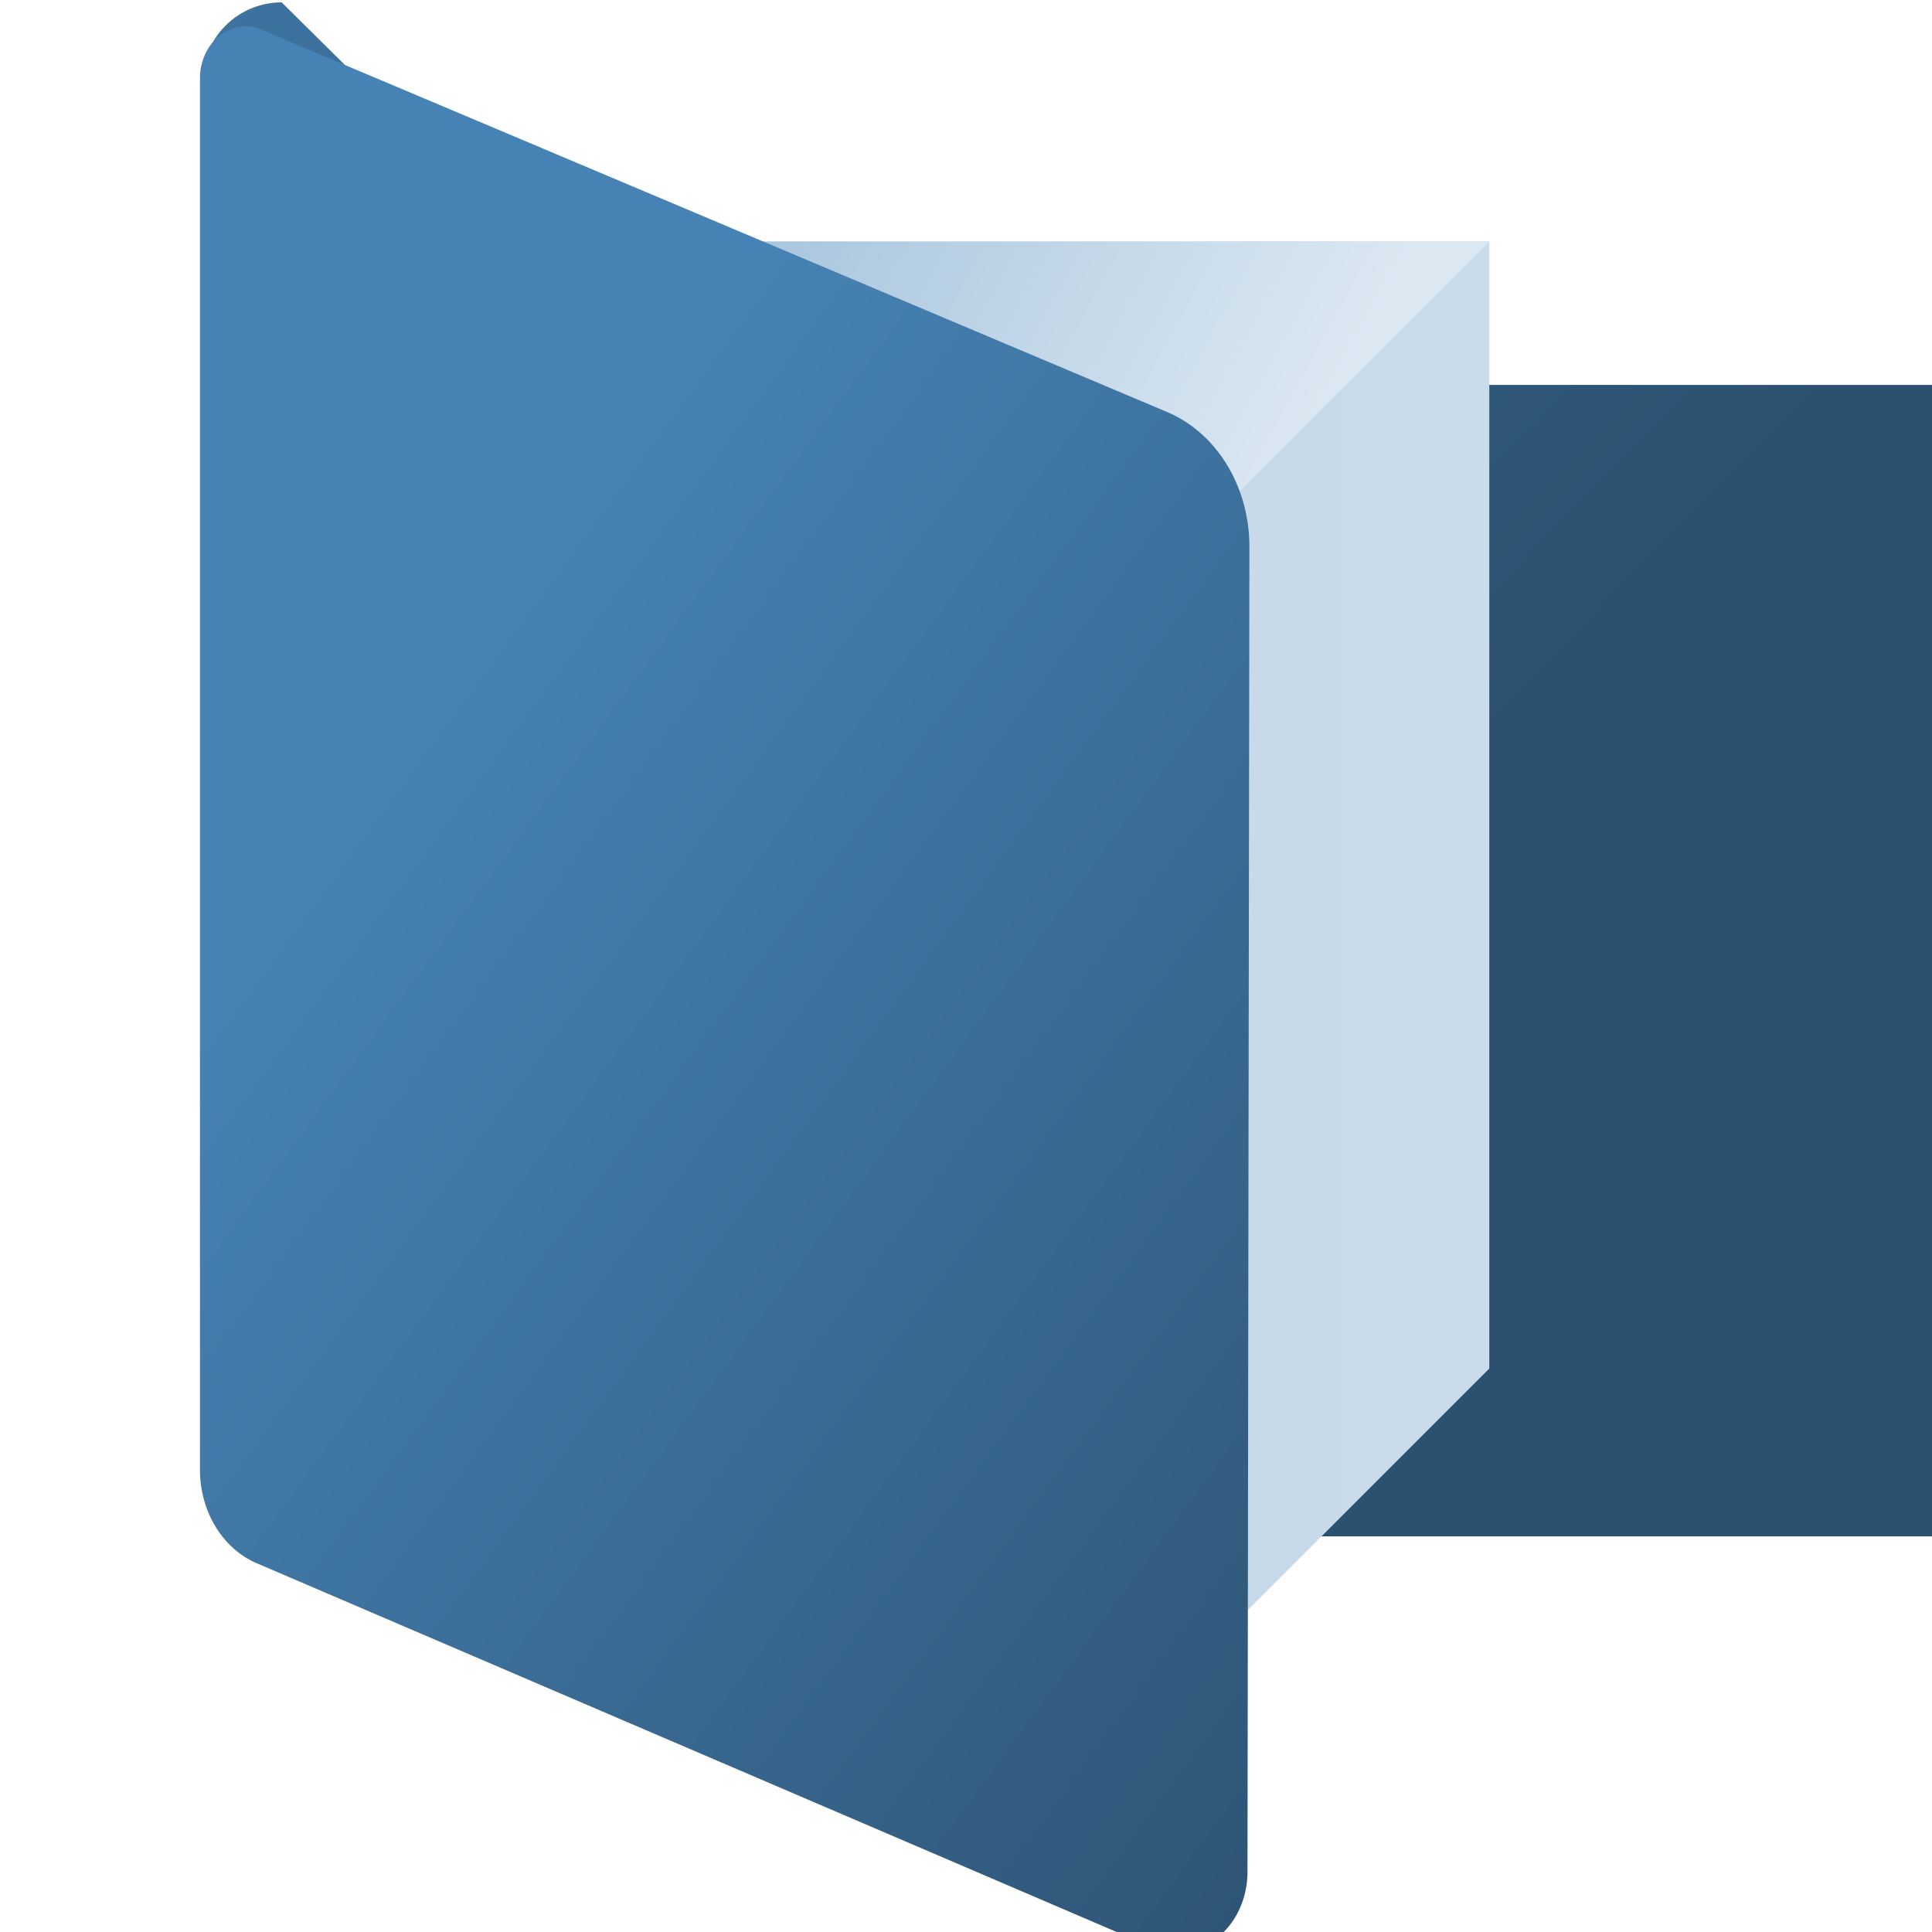 <?xml version="1.0" encoding="UTF-8" standalone="no"?>
<!-- Created with Inkscape (http://www.inkscape.org/) -->

<svg
   width="48"
   height="48"
   viewBox="0 0 12.7 12.7"
   version="1.1"
   id="svg1"
   inkscape:version="1.3 (0e150ed6c4, 2023-07-21)"
   sodipodi:docname="App.fillsize-48.svg"
   inkscape:export-filename="App.fillsize-48.png"
   inkscape:export-xdpi="96"
   inkscape:export-ydpi="96"
   xmlns:inkscape="http://www.inkscape.org/namespaces/inkscape"
   xmlns:sodipodi="http://sodipodi.sourceforge.net/DTD/sodipodi-0.dtd"
   xmlns:xlink="http://www.w3.org/1999/xlink"
   xmlns="http://www.w3.org/2000/svg"
   xmlns:svg="http://www.w3.org/2000/svg">
  <sodipodi:namedview
     id="namedview1"
     pagecolor="#ffffff"
     bordercolor="#666666"
     borderopacity="1.0"
     inkscape:showpageshadow="2"
     inkscape:pageopacity="0.0"
     inkscape:pagecheckerboard="0"
     inkscape:deskcolor="#d1d1d1"
     inkscape:document-units="px"
     showguides="true"
     inkscape:zoom="16.833558"
     inkscape:cx="43.454866"
     inkscape:cy="27.11845"
     inkscape:window-width="2560"
     inkscape:window-height="1377"
     inkscape:window-x="-8"
     inkscape:window-y="-8"
     inkscape:window-maximized="1"
     inkscape:current-layer="layer1"
     showgrid="true">
    <sodipodi:guide
       position="13.344,284.284"
       orientation="0,-1"
       id="guide1"
       inkscape:locked="false" />
    <sodipodi:guide
       position="-11.317,172.014"
       orientation="0,-1"
       id="guide2"
       inkscape:locked="false" />
    <sodipodi:guide
       position="12.7,290.729"
       orientation="1,0"
       id="guide3"
       inkscape:locked="false" />
    <sodipodi:guide
       position="126.433,265.703"
       orientation="1,0"
       id="guide4"
       inkscape:locked="false" />
    <inkscape:grid
       id="grid1"
       units="px"
       originx="0"
       originy="0"
       spacingx="0.265"
       spacingy="0.265"
       empcolor="#3f3fff"
       empopacity="0.251"
       color="#3f3fff"
       opacity="0.125"
       empspacing="5"
       dotted="false"
       gridanglex="30"
       gridanglez="30"
       visible="true" />
  </sodipodi:namedview>
  <defs
     id="defs1">
    <linearGradient
       id="linearGradient13"
       inkscape:collect="always">
      <stop
         style="stop-color:#7ba7cb;stop-opacity:1;"
         offset="0"
         id="stop13" />
      <stop
         style="stop-color:#dce8f2;stop-opacity:1;"
         offset="1"
         id="stop14" />
    </linearGradient>
    <linearGradient
       id="linearGradient11"
       inkscape:collect="always">
      <stop
         style="stop-color:#c0d5e6;stop-opacity:1;"
         offset="0"
         id="stop11" />
      <stop
         style="stop-color:#cadbea;stop-opacity:1;"
         offset="1"
         id="stop12" />
    </linearGradient>
    <linearGradient
       id="linearGradient8"
       inkscape:collect="always">
      <stop
         style="stop-color:#2c5170;stop-opacity:1;"
         offset="0"
         id="stop8" />
      <stop
         style="stop-color:#4682b4;stop-opacity:1;"
         offset="1"
         id="stop9" />
    </linearGradient>
    <linearGradient
       id="linearGradient6"
       inkscape:collect="always">
      <stop
         style="stop-color:#4682b4;stop-opacity:1;"
         offset="0"
         id="stop6" />
      <stop
         style="stop-color:#2c5170;stop-opacity:1;"
         offset="1"
         id="stop7" />
    </linearGradient>
    <inkscape:path-effect
       effect="fillet_chamfer"
       id="path-effect6"
       is_visible="true"
       lpeversion="1"
       nodesatellites_param="F,0,0,1,0,0,0,1 @ F,0,0,1,0,0,0,1 @ F,0,0,1,0,0,0,1 @ F,0,0,1,0,0,0,1 @ F,0,0,1,0,0,0,1 @ F,0,0,1,0,0,0,1 @ F,0,0,1,0,0,0,1 @ F,0,0,1,0,0,0,1"
       radius="0"
       unit="px"
       method="auto"
       mode="F"
       chamfer_steps="1"
       flexible="false"
       use_knot_distance="true"
       apply_no_radius="true"
       apply_with_radius="true"
       only_selected="false"
       hide_knots="false" />
    <inkscape:path-effect
       effect="fillet_chamfer"
       id="path-effect5"
       is_visible="true"
       lpeversion="1"
       nodesatellites_param="F,0,0,1,0,5.166,0,1 @ F,0,0,1,0,5.011,0,1 @ F,0,0,1,0,5.87,0,1 @ F,0,0,1,0,5.452,0,1"
       radius="0"
       unit="px"
       method="auto"
       mode="F"
       chamfer_steps="1"
       flexible="false"
       use_knot_distance="true"
       apply_no_radius="true"
       apply_with_radius="true"
       only_selected="false"
       hide_knots="false" />
    <inkscape:path-effect
       effect="fillet_chamfer"
       id="path-effect4"
       is_visible="true"
       lpeversion="1"
       nodesatellites_param="F,0,0,1,0,6.7,0,1 @ F,0,0,1,0,5,0,1 @ F,0,0,1,0,4.628,0,1 @ F,0,0,1,0,7.779,0,1"
       radius="0"
       unit="px"
       method="auto"
       mode="F"
       chamfer_steps="1"
       flexible="false"
       use_knot_distance="true"
       apply_no_radius="true"
       apply_with_radius="true"
       only_selected="false"
       hide_knots="false" />
    <linearGradient
       inkscape:collect="always"
       xlink:href="#linearGradient6"
       id="linearGradient7"
       x1="38.261"
       y1="78.551"
       x2="121.081"
       y2="147.853"
       gradientUnits="userSpaceOnUse" />
    <linearGradient
       inkscape:collect="always"
       xlink:href="#linearGradient8"
       id="linearGradient9"
       x1="103.261"
       y1="78.602"
       x2="8.525"
       y2="-14.689"
       gradientUnits="userSpaceOnUse" />
    <linearGradient
       inkscape:collect="always"
       xlink:href="#linearGradient11"
       id="linearGradient12"
       x1="35.962"
       y1="75.57"
       x2="115.179"
       y2="75.57"
       gradientUnits="userSpaceOnUse"
       gradientTransform="matrix(0.08,0,0,0.093,0.561,-1.745)" />
    <linearGradient
       inkscape:collect="always"
       xlink:href="#linearGradient13"
       id="linearGradient14"
       x1="4.864"
       y1="22.97"
       x2="77.354"
       y2="75.541"
       gradientUnits="userSpaceOnUse"
       gradientTransform="matrix(0.075,0,0,0.099,1.547,-2.225)" />
  </defs>
  <g
     inkscape:label="Layer 1"
     inkscape:groupmode="layer"
     id="layer1">
    <rect
       style="fill:#000000;fill-opacity:0;stroke-width:0.265;stroke-linejoin:bevel"
       id="rect2"
       width="12.7"
       height="12.7"
       x="3.5527137e-15"
       y="0"
       inkscape:label="bg" />
    <path
       style="fill:url(#linearGradient9);fill-opacity:1;stroke-width:0.334"
       id="rect1"
       width="99.838"
       height="99.838"
       x="25.148"
       y="24.897"
       inkscape:path-effect="#path-effect5"
       sodipodi:type="rect"
       d="m 30.314,24.897 h 89.661 a 5.011,5.011 45 0 1 5.011,5.011 V 118.865 a 5.87,5.87 135 0 1 -5.87,5.87 H 30.601 A 5.452,5.452 45 0 1 25.148,119.283 V 30.063 a 5.166,5.166 135 0 1 5.166,-5.166 z"
       transform="matrix(0.101,0,0,0.101,-1.21,-2.499)"
       inkscape:label="back" />
    <path
       id="rect4"
       d="m 3.44,1.587 h 6.35 V 8.996 L 7.144,11.642 Z"
       style="fill:url(#linearGradient12);stroke-width:0.021"
       sodipodi:nodetypes="ccccc"
       inkscape:label="in2" />
    <path
       id="path12"
       style="display:inline;fill:url(#linearGradient14);fill-opacity:1;stroke-width:0.021"
       inkscape:transform-center-y="1.3357453"
       d="M 3.44,1.588 H 6.634 L 9.79,1.587 5.292,6.085 Z"
       sodipodi:nodetypes="ccccc"
       inkscape:label="in1" />
    <path
       id="path4"
       style="display:inline;fill:url(#linearGradient7);stroke-width:0.255"
       inkscape:transform-center-x="-0.60530645"
       d="M 99.1,52.664 29.845,27.011 a 3.48,3.48 145.163 0 0 -4.688,3.263 l 2.74e-4,93.342 a 6.686,6.686 55.311 0 0 4.331,6.258 l 68.442,25.755 a 5.394,5.394 145.358 0 0 7.294,-5.039 l 0.147,-88.898 a 9.61,9.61 55.21 0 0 -6.272,-9.027 z"
       inkscape:transform-center-y="1.3181215"
       transform="matrix(0.086,0,0,0.098,-0.849,-2.452)"
       sodipodi:nodetypes="ccccc"
       inkscape:label="front"
       inkscape:original-d="M 105.38245,54.991202 25.156409,25.27416 l 3.03e-4,102.96947 80.054438,30.12459 z"
       inkscape:path-effect="#path-effect4" />
  </g>
</svg>
